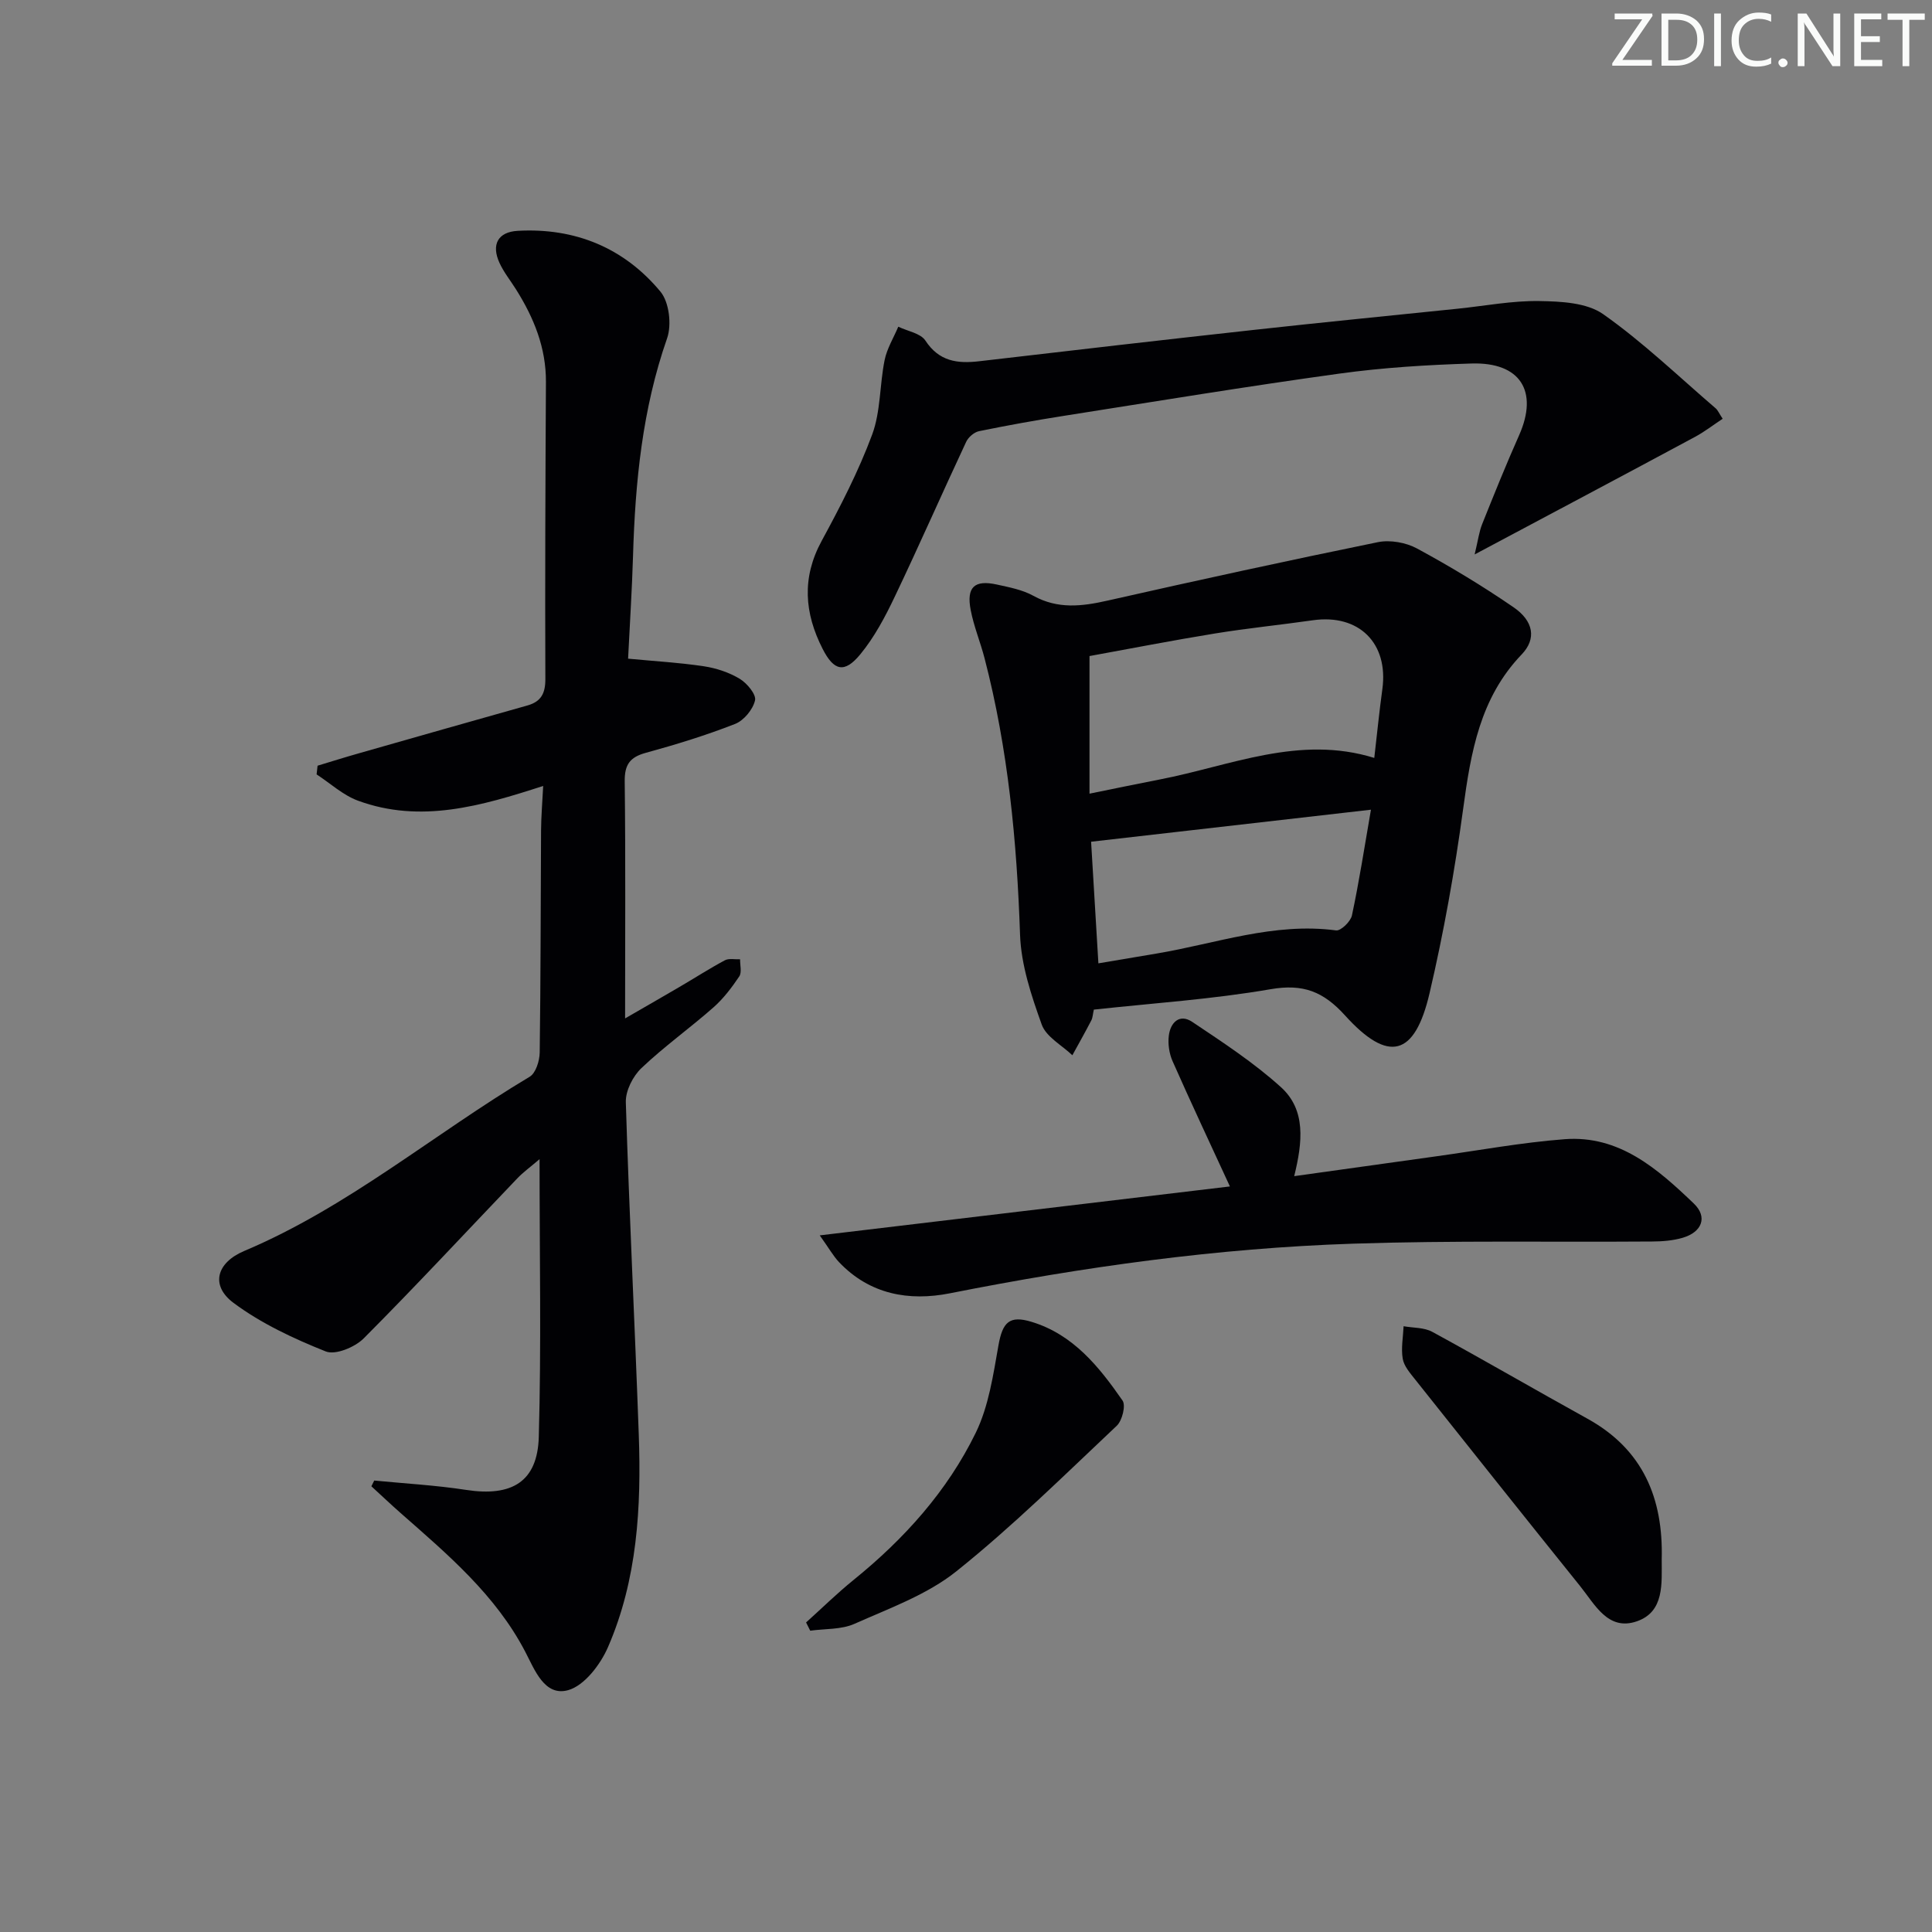 <svg enable-background="new 0 0 400 400" viewBox="0 0 400 400" xmlns="http://www.w3.org/2000/svg"><rect x="0" y="0" width="400" height="400" fill="#808080" stroke="none"/><g fill="#fafbfa"><path d="m342.2 3.2-6.3 9.2h6.1v1.2h-8.2v-.5l6.2-9.1h-5.7v-1.2h7.8v.4z"/><path d="m344 13.7v-10.9h3.1c1.6 0 3 .5 4.1 1.4 1.1 1 1.6 2.2 1.6 3.9s-.5 3-1.6 4-2.5 1.5-4.2 1.5h-3zm1.4-9.6v8.4h1.6c1.4 0 2.5-.4 3.2-1.1.8-.8 1.2-1.8 1.2-3.2s-.4-2.4-1.2-3.1-1.8-1-3.1-1z"/><path d="m356.3 2.8v10.9h-1.4v-10.9z"/><path d="m366.6 13.2c-.8.4-1.8.6-3 .6-1.6 0-2.8-.5-3.7-1.5s-1.4-2.3-1.4-3.9c0-1.7.5-3.2 1.6-4.2s2.4-1.6 4-1.6c1 0 1.9.1 2.6.4v1.5c-.8-.4-1.6-.6-2.6-.6-1.2 0-2.2.4-3 1.2s-1.1 1.9-1.1 3.3c0 1.3.4 2.3 1.1 3.1s1.6 1.1 2.8 1.1c1.1 0 2-.2 2.8-.7v1.3z"/><path d="m368.2 13c0-.3.1-.5.3-.6.2-.2.4-.3.6-.3.3 0 .5.1.7.3s.3.4.3.6-.1.5-.3.6c-.2.2-.4.3-.7.3s-.5-.1-.6-.3c-.2-.2-.3-.4-.3-.6z"/><path d="m381.1 13.7h-1.7l-5.5-8.4c-.2-.2-.3-.5-.4-.7 0 .2.1.8.1 1.5v7.6h-1.4v-10.9h1.8l5.3 8.3c.3.4.4.6.4.8 0-.3-.1-.8-.1-1.6v-7.5h1.4v10.9z"/><path d="m389.7 13.7h-5.8v-10.9h5.6v1.2h-4.2v3.5h3.9v1.2h-3.9v3.7h4.4z"/><path d="m398.4 4.1h-3.1v9.6h-1.4v-9.6h-3.1v-1.3h7.7v1.3z"/></g><path d="m77.48 306.53c6.35.62 12.74.97 19.03 1.94 9.44 1.45 14.78-1.66 15.04-10.98.53-18.77.16-37.57.16-57.5-2 1.71-3.42 2.73-4.6 3.97-10.59 11.07-21.01 22.31-31.82 33.15-1.82 1.82-5.85 3.49-7.85 2.69-6.66-2.66-13.37-5.79-19.09-10.05-4.83-3.6-3.54-8.32 2.21-10.75 21.51-9.07 39.28-24.24 59.1-36.07 1.27-.76 2.05-3.28 2.08-5 .21-15.33.19-30.66.28-45.99.02-2.92.27-5.83.44-9.22-12.91 4.19-25.42 7.8-38.35 3.05-3.1-1.14-5.72-3.59-8.56-5.44.07-.6.13-1.2.2-1.8 2.84-.86 5.67-1.75 8.53-2.56 11.63-3.32 23.27-6.63 34.92-9.91 2.82-.8 3.72-2.49 3.71-5.47-.08-20.5.01-41 .12-61.49.04-7.11-2.5-13.31-6.19-19.18-1.15-1.83-2.54-3.55-3.43-5.5-1.72-3.76-.35-6.4 3.79-6.63 11.85-.66 22 3.51 29.54 12.59 1.81 2.18 2.35 6.86 1.38 9.65-5.13 14.66-6.61 29.77-7.06 45.11-.21 7.1-.68 14.19-1.02 21.23 5.57.53 10.68.82 15.72 1.58 2.56.39 5.21 1.27 7.41 2.6 1.5.91 3.44 3.24 3.15 4.46-.44 1.89-2.31 4.16-4.12 4.87-6.02 2.36-12.24 4.27-18.48 5.98-3.31.9-4.42 2.45-4.38 5.92.19 15.98.08 31.97.08 49.07 4.03-2.33 7.64-4.39 11.22-6.49 3.15-1.84 6.22-3.82 9.43-5.54.85-.45 2.09-.16 3.16-.21-.03 1.2.39 2.7-.17 3.54-1.55 2.31-3.29 4.61-5.37 6.44-4.87 4.29-10.19 8.08-14.89 12.55-1.77 1.68-3.3 4.7-3.23 7.06.7 22.94 1.86 45.86 2.68 68.79.54 15.05-.29 30.04-6.38 44.05-1.57 3.6-4.88 7.95-8.24 8.89-4.88 1.36-6.93-4.21-8.86-7.91-6.17-11.85-16.11-20.21-25.86-28.79-2.04-1.8-4.01-3.67-6.02-5.51.19-.39.39-.79.59-1.19z" fill="#010104"/><path d="m226.47 209.03c-.23 1.01-.24 1.7-.53 2.24-1.26 2.43-2.6 4.81-3.92 7.21-2.18-2.09-5.42-3.8-6.34-6.35-2.15-5.99-4.28-12.35-4.49-18.63-.66-19.33-2.47-38.44-7.34-57.19-.87-3.36-2.23-6.62-2.88-10.01-.91-4.74.77-6.3 5.41-5.28 2.58.57 5.31 1.08 7.58 2.34 5.06 2.79 10.03 2.19 15.34.99 18.62-4.21 37.27-8.28 55.97-12.1 2.55-.52 5.83.07 8.13 1.32 6.85 3.71 13.55 7.75 19.97 12.16 4.16 2.86 4.77 6.54 1.68 9.76-8.65 9.02-10.53 20.27-12.12 31.98-1.74 12.81-4.02 25.6-6.96 38.18-3.06 13.09-8.51 14.51-17.49 4.59-4.5-4.97-8.68-6.59-15.39-5.44-12.06 2.09-24.36 2.89-36.62 4.23zm-.9-44.71c5.51-1.12 10.02-2.06 14.55-2.94 14.64-2.83 28.89-9.28 44.41-4.46.58-5.02 1.04-9.64 1.67-14.23 1.31-9.52-4.85-15.63-14.39-14.27-6.73.96-13.51 1.64-20.22 2.73-8.8 1.43-17.55 3.14-26.02 4.68zm1.84 35.13c4.2-.71 8.09-1.37 11.99-2.02 12.34-2.06 24.35-6.51 37.22-4.8.98.13 3.01-1.83 3.28-3.09 1.48-6.92 2.56-13.93 3.94-21.9-19.62 2.25-38.59 4.42-57.94 6.63.52 8.65 1 16.7 1.51 25.18z" fill="#010104"/><path d="m305.31 114.79c.71-2.94.92-4.7 1.56-6.29 2.47-6.17 4.95-12.33 7.65-18.4 4.03-9.08.28-15.15-9.85-14.84-9.13.28-18.3.84-27.35 2.09-19.07 2.63-38.07 5.76-57.08 8.75-5.87.92-11.72 1.98-17.54 3.17-1.02.21-2.22 1.25-2.67 2.22-4.99 10.66-9.72 21.45-14.79 32.07-1.98 4.16-4.2 8.35-7.1 11.88-3.3 4.02-5.49 3.49-7.83-1.11-3.76-7.38-4.35-14.69-.2-22.33 3.88-7.14 7.64-14.43 10.46-22.02 1.78-4.8 1.54-10.31 2.58-15.43.49-2.4 1.86-4.61 2.83-6.91 1.92.93 4.61 1.35 5.61 2.87 2.84 4.33 6.62 4.81 11.16 4.28 18.97-2.22 37.95-4.41 56.94-6.5 14.04-1.55 28.1-2.93 42.15-4.38 5.62-.58 11.24-1.67 16.85-1.58 4.47.07 9.82.32 13.21 2.7 8.26 5.81 15.61 12.9 23.3 19.5.47.4.72 1.06 1.46 2.17-2.01 1.33-3.78 2.71-5.74 3.76-14.77 7.94-29.55 15.78-45.61 24.33z" fill="#010104"/><path d="m169.72 255.77c29.52-3.52 57.59-6.87 84.92-10.13-4.11-8.92-8.09-17.38-11.87-25.93-.7-1.58-.99-3.57-.78-5.28.33-2.72 2.21-4.63 4.85-2.86 6.32 4.23 12.76 8.44 18.37 13.52 5.2 4.71 4.48 11.37 2.74 18.42 10.11-1.41 19.73-2.76 29.36-4.1 8.87-1.23 17.71-2.87 26.62-3.55 11.33-.87 19.28 6.16 26.76 13.32 2.91 2.79 1.69 5.9-2.28 7.08-2.03.6-4.24.77-6.37.78-20.64.15-41.31-.23-61.93.45-28.08.93-55.85 4.8-83.42 10.27-8.51 1.69-16.63.24-22.98-6.45-1.19-1.26-2.06-2.84-3.99-5.54z" fill="#010104"/><path d="m344.04 322.85c-.02 4.98.6 10.84-5.16 12.83-5.97 2.06-8.68-3.51-11.73-7.29-11.46-14.24-22.84-28.55-34.22-42.86-1.02-1.29-2.26-2.71-2.51-4.22-.37-2.17.08-4.48.18-6.73 1.99.36 4.24.24 5.93 1.16 10.78 5.87 21.39 12.05 32.14 17.99 11.53 6.37 15.71 16.52 15.37 29.12z" fill="#010104"/><path d="m166.89 335.91c3.27-2.94 6.41-6.03 9.82-8.79 10.48-8.48 19.41-18.39 25.31-30.48 2.68-5.5 3.61-11.96 4.7-18.1.85-4.77 2.24-6.28 6.88-4.86 8.63 2.63 13.96 9.31 18.81 16.29.71 1.02-.07 4.16-1.2 5.22-10.88 10.25-21.54 20.8-33.19 30.12-6.07 4.86-13.88 7.66-21.12 10.89-2.72 1.21-6.08.99-9.15 1.42-.28-.57-.57-1.14-.86-1.71z" fill="#010104"/></svg>